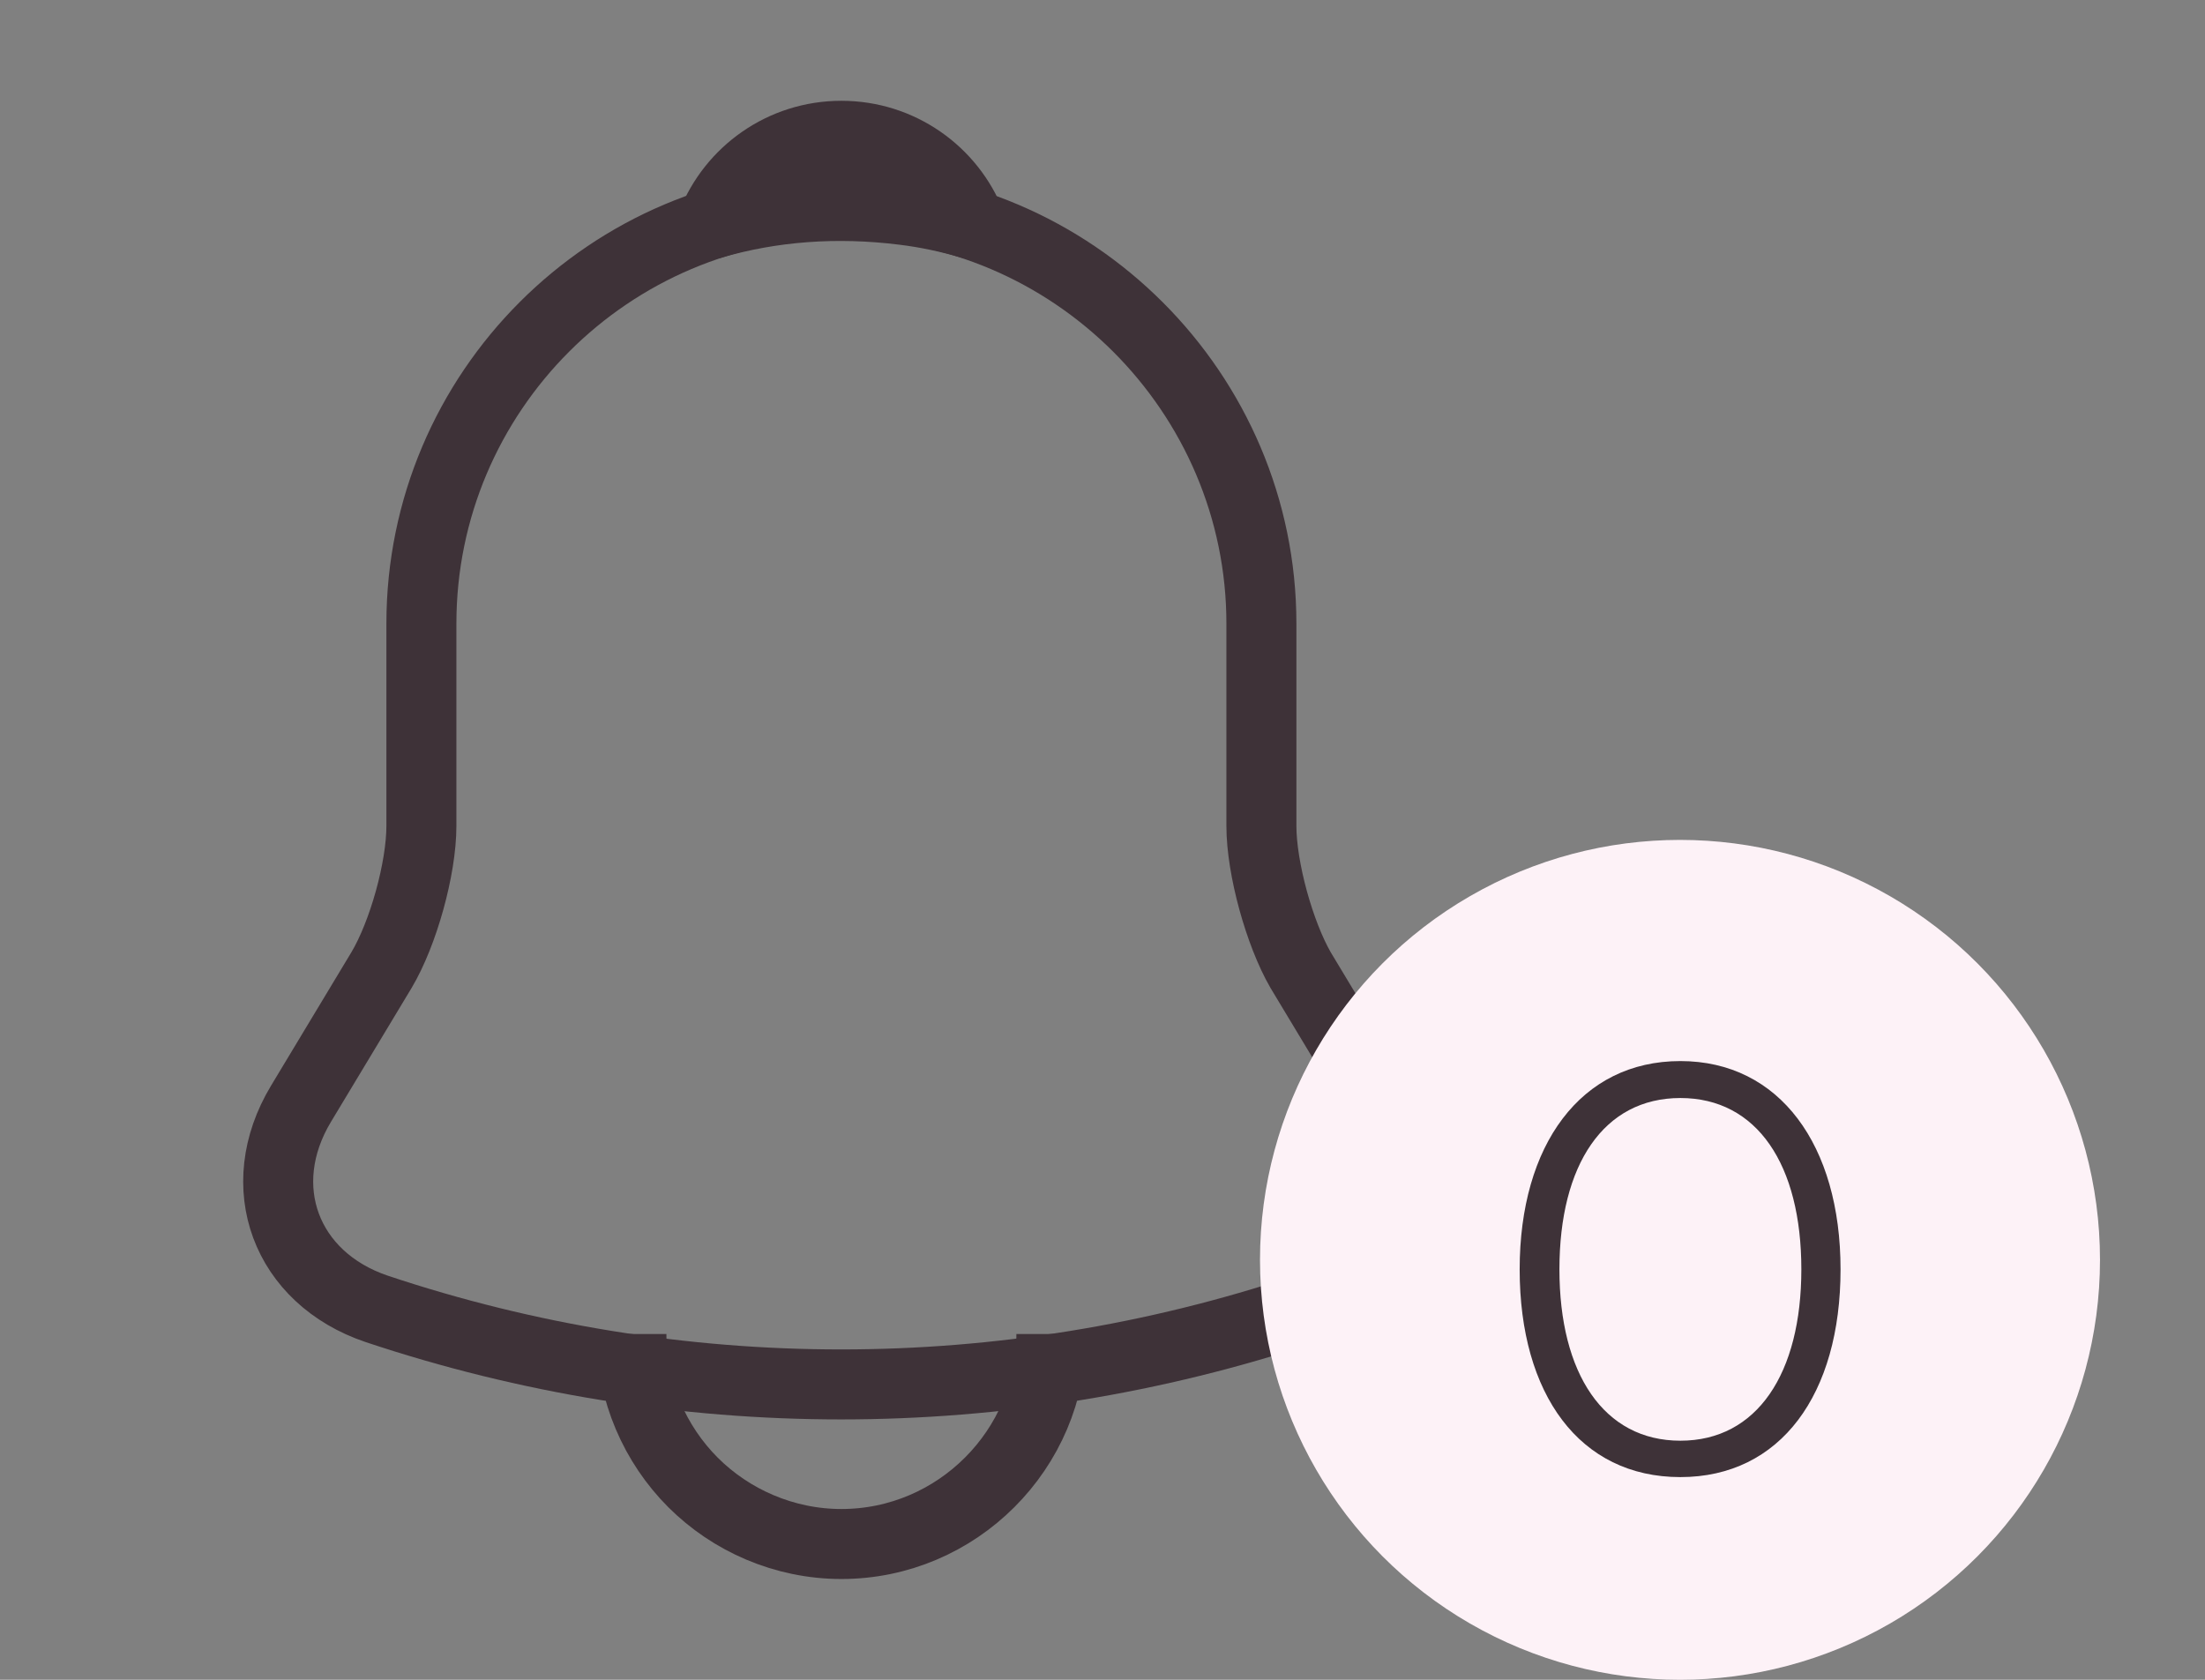 <svg width="63" height="48" viewBox="0 0 63 48" fill="none" xmlns="http://www.w3.org/2000/svg">
<rect x="0" y="0" width="63" height="48" fill="#808080" stroke="none"/>
<path d="M24.04 5.82C17.42 5.82 12.04 11.2 12.04 17.82V23.6C12.04 24.82 11.52 26.68 10.9 27.72L8.6 31.54C7.18 33.9 8.16 36.52 10.76 37.4C19.38 40.28 28.68 40.28 37.3 37.4C39.72 36.6 40.78 33.74 39.46 31.54L37.16 27.72C36.56 26.68 36.04 24.82 36.04 23.6V17.82C36.04 11.22 30.64 5.82 24.04 5.82Z" stroke="#3E3238" stroke-width="2" stroke-miterlimit="10" stroke-linecap="round"/>
<path d="M27.739 6.4C27.119 6.22 26.479 6.08 25.819 6C23.899 5.76 22.059 5.9 20.339 6.4C20.919 4.92 22.359 3.88 24.039 3.88C25.719 3.88 27.159 4.92 27.739 6.4Z" stroke="#3E3238" stroke-width="2" stroke-miterlimit="10" stroke-linecap="round" stroke-linejoin="round"/>
<path d="M30.04 38.12C30.04 41.42 27.34 44.12 24.04 44.12C22.4 44.12 20.88 43.44 19.8 42.36C18.72 41.28 18.04 39.76 18.04 38.12" stroke="#3E3238" stroke-width="2" stroke-miterlimit="10"/>
<circle cx="48" cy="36" r="12" fill="#FDF2F7"/>
<path d="M43.419 36.272C43.419 32.72 45.163 30.32 48.011 30.32C50.843 30.32 52.587 32.72 52.587 36.272C52.587 39.84 50.875 42.208 48.011 42.208C45.131 42.208 43.419 39.84 43.419 36.272ZM44.555 36.272C44.555 39.248 45.819 41.168 48.011 41.168C50.203 41.168 51.467 39.248 51.467 36.272C51.467 33.28 50.203 31.376 48.011 31.376C45.819 31.376 44.555 33.28 44.555 36.272Z" fill="#3E3238"/>
</svg>
